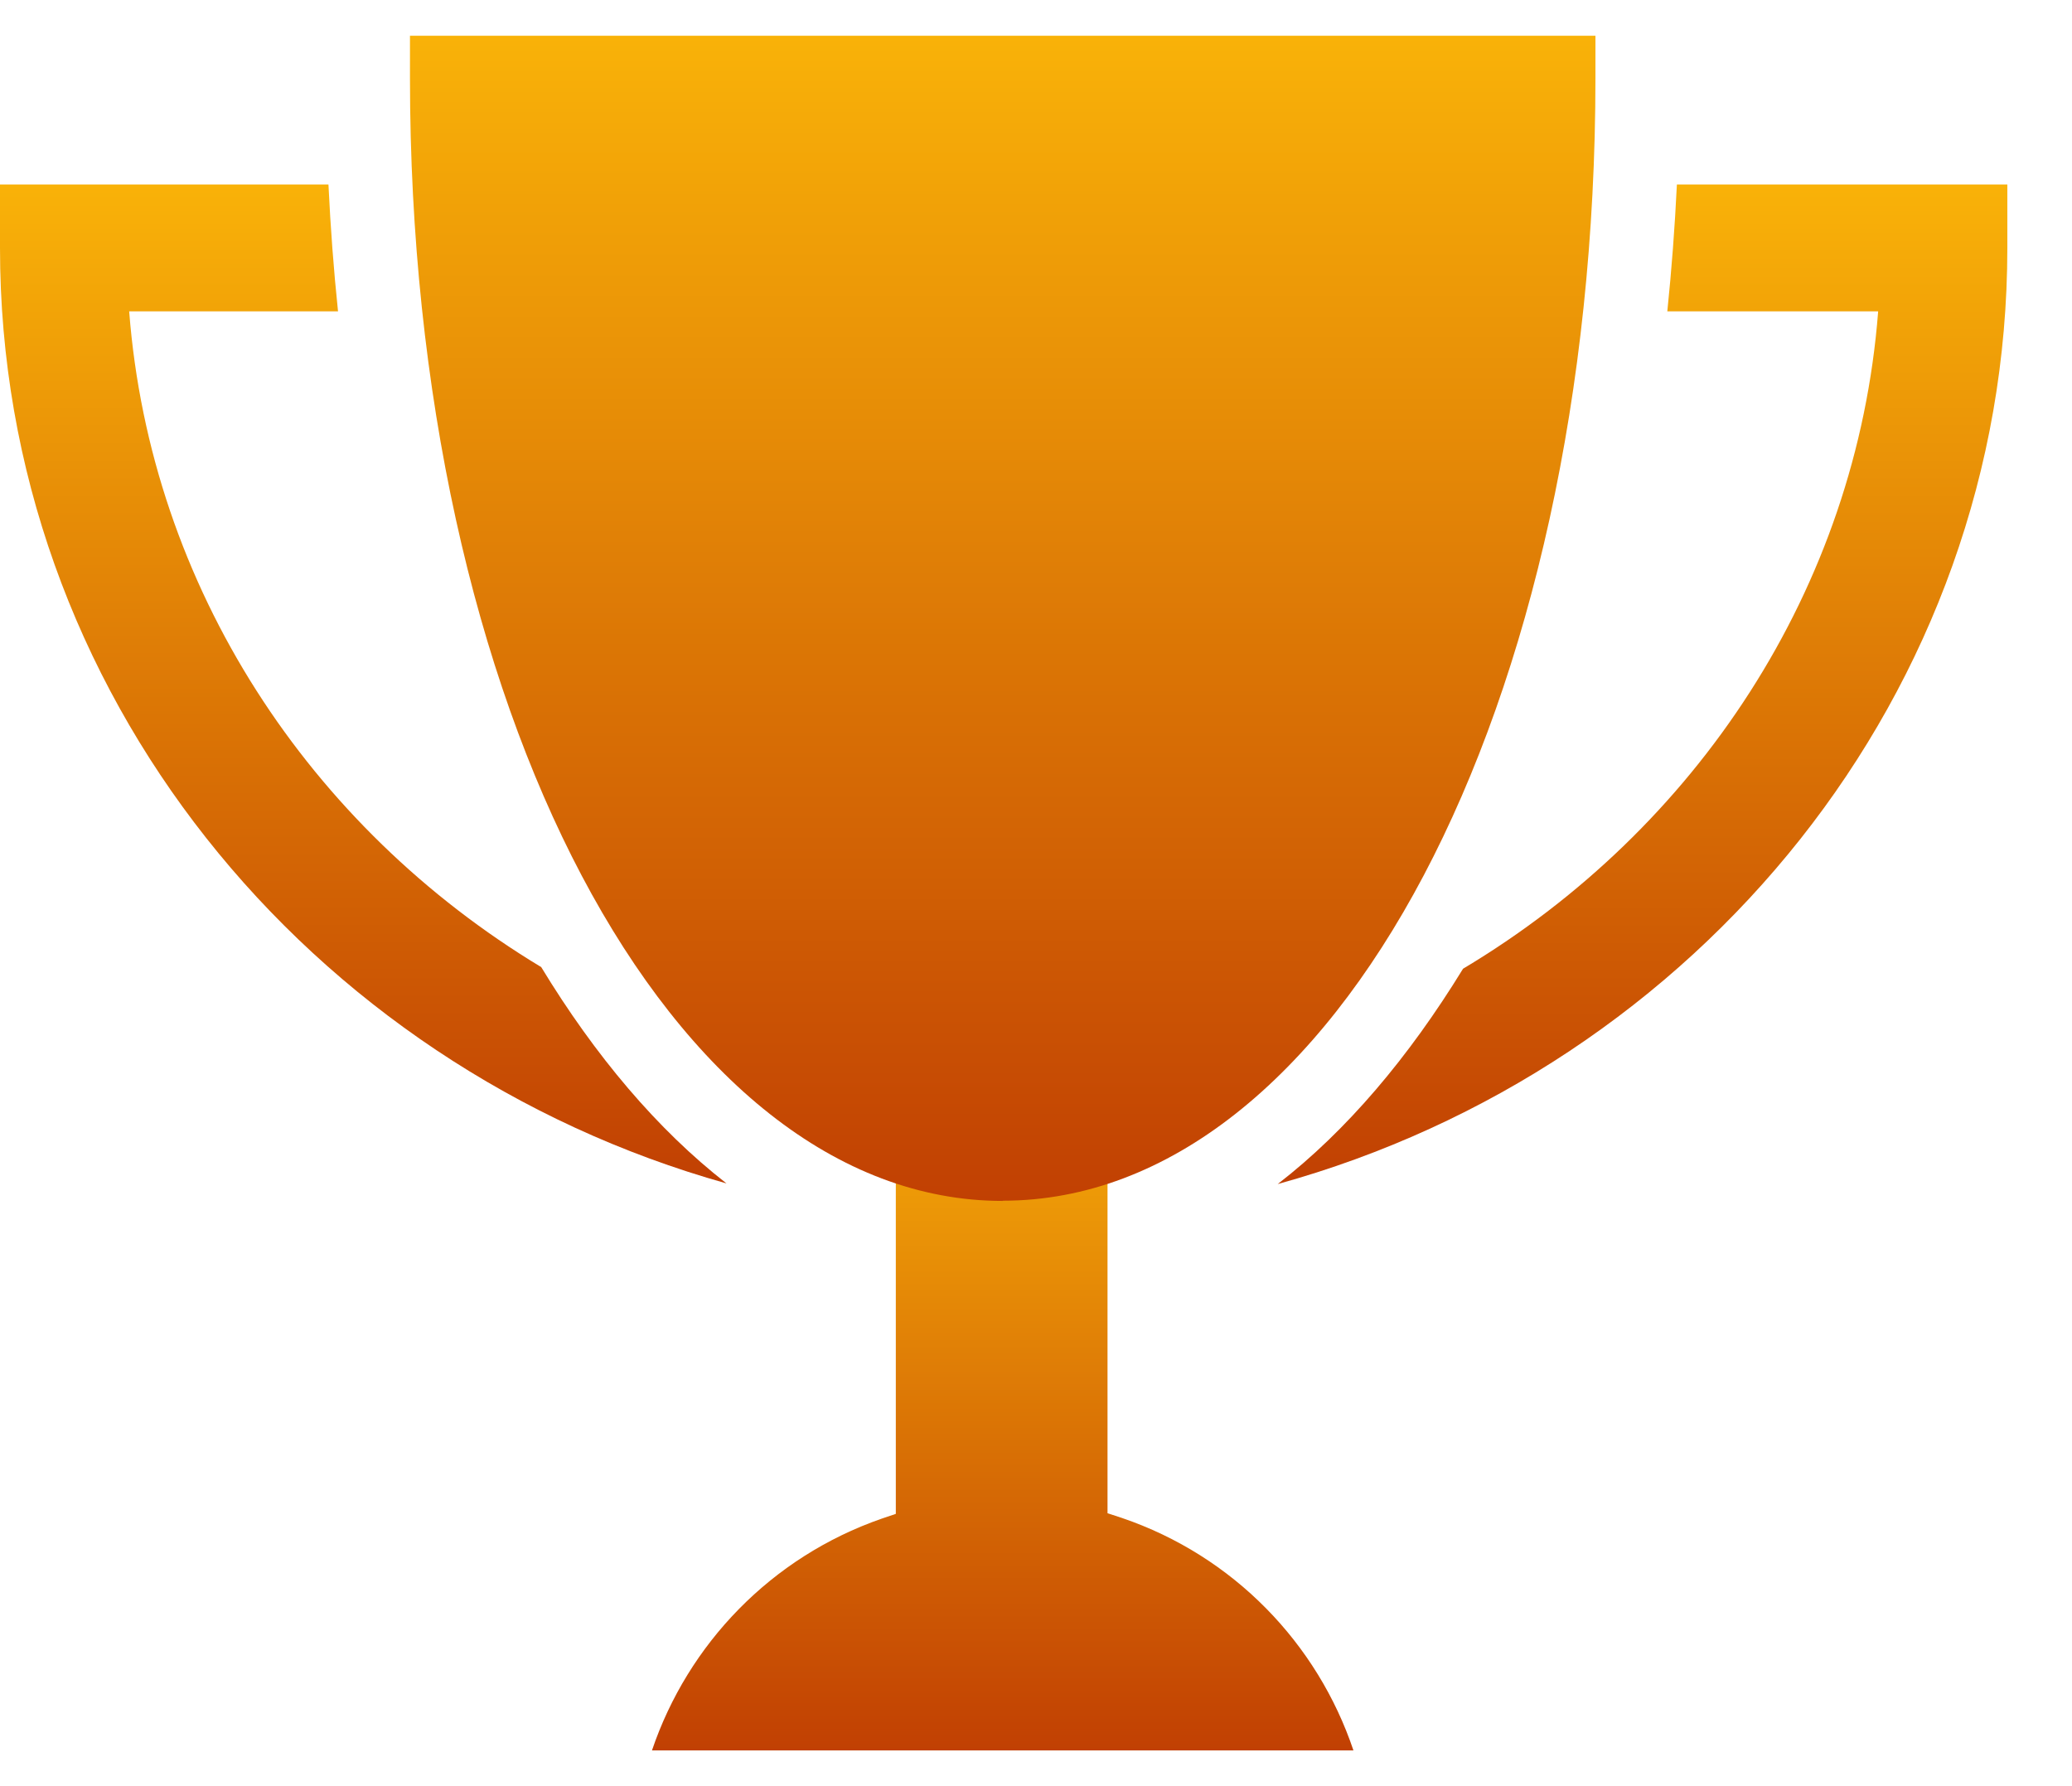 <svg width="29" height="25" viewBox="0 0 29 25" fill="none" xmlns="http://www.w3.org/2000/svg">
<g clip-path="url(#clip0_27_1011)">
<path d="M15.501 14.504V21.18L15.702 21.246C17.265 21.778 18.44 23.004 18.943 24.5H9.125C9.628 23.013 10.793 21.794 12.34 21.256L12.538 21.189V14.504H15.498H15.501Z" fill="url(#paint0_linear_27_1011)"/>
<path d="M23.47 2.582H28.095V3.47C28.095 9.694 23.769 14.947 17.883 16.573C18.847 15.828 19.716 14.8 20.477 13.559C23.734 11.614 25.988 8.245 26.287 4.358H23.336C23.396 3.776 23.441 3.184 23.47 2.582Z" fill="url(#paint1_linear_27_1011)"/>
<path d="M7.573 13.533C8.331 14.781 9.203 15.812 10.168 16.564C4.307 14.921 0 9.678 0 3.47V2.582H4.597C4.626 3.184 4.67 3.776 4.731 4.358H1.808C2.107 8.229 4.339 11.585 7.57 13.533H7.573Z" fill="url(#paint2_linear_27_1011)"/>
<path d="M14.034 16.809C9.383 16.809 5.738 9.907 5.738 1.095V0.5H22.33V1.092C22.33 9.904 18.685 16.806 14.034 16.806V16.809Z" fill="url(#paint3_linear_27_1011)"/>
</g>
<defs>
<linearGradient id="paint0_linear_27_1011" x1="14.034" y1="14.504" x2="14.034" y2="24.5" gradientUnits="userSpaceOnUse">
<stop stop-color="#F9B208"/>
<stop offset="1" stop-color="#C14003"/>
</linearGradient>
<linearGradient id="paint1_linear_27_1011" x1="22.989" y1="2.582" x2="22.989" y2="16.573" gradientUnits="userSpaceOnUse">
<stop stop-color="#F9B208"/>
<stop offset="1" stop-color="#C14003"/>
</linearGradient>
<linearGradient id="paint2_linear_27_1011" x1="5.084" y1="2.582" x2="5.084" y2="16.564" gradientUnits="userSpaceOnUse">
<stop stop-color="#F9B208"/>
<stop offset="1" stop-color="#C14003"/>
</linearGradient>
<linearGradient id="paint3_linear_27_1011" x1="14.034" y1="0.5" x2="14.034" y2="16.809" gradientUnits="userSpaceOnUse">
<stop stop-color="#F9B208"/>
<stop offset="1" stop-color="#C14003"/>
</linearGradient>
<clipPath id="clip0_27_1011">
<rect width="28.097" height="24" fill="white" transform="translate(0 0.5)"/>
</clipPath>
</defs>
</svg>
